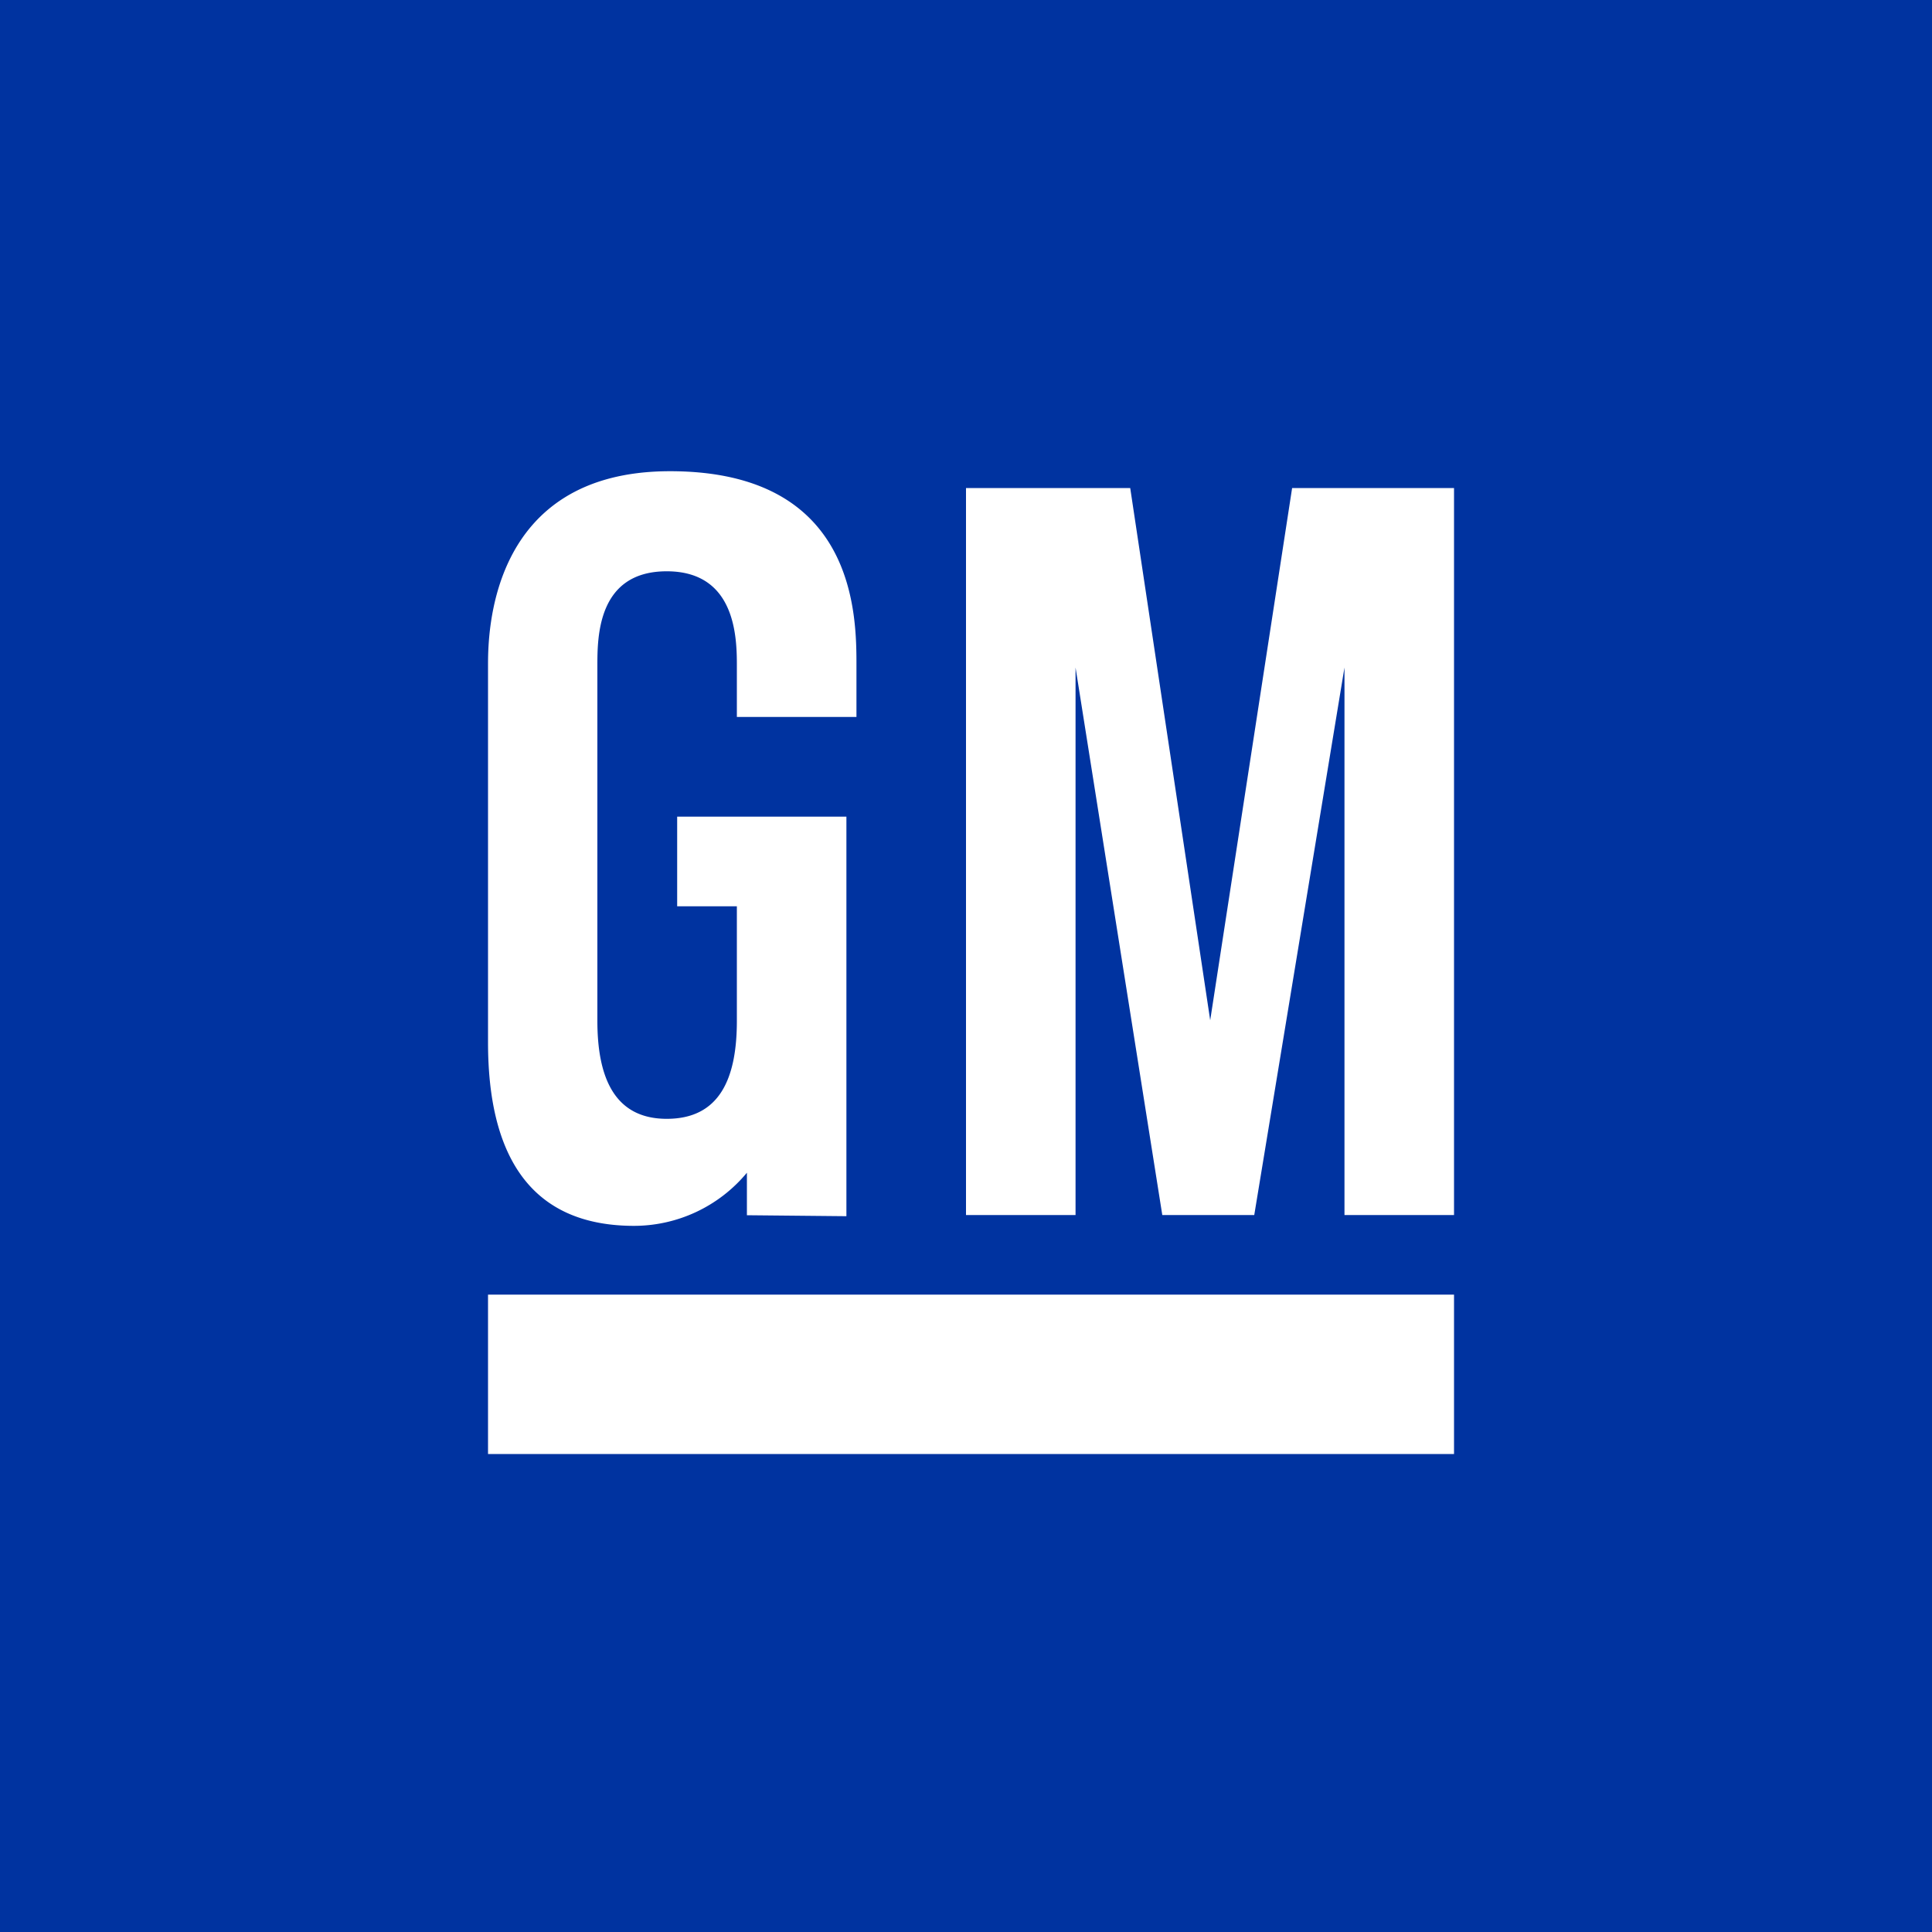 <svg xmlns="http://www.w3.org/2000/svg" viewBox="0 0 100 100"><title>GMLogo_v1</title><rect width="100" height="100" style="fill:#0033a0"/><rect x="25.26" y="67.01" width="50" height="8.25" style="fill:#fff"/><polygon points="50 25.26 58.5 25.26 62.64 52.81 66.88 25.26 75.26 25.26 75.26 62.89 69.59 62.89 69.59 34.55 64.92 62.89 60.16 62.89 55.67 34.55 55.67 62.89 50 62.89 50 25.26" style="fill:#fff"/><path d="M38.14,37.11h6.19V34.46c0-2.6,0-10.07-9.65-10.07-9.42,0-9.42,8.53-9.42,10.07V53.95c0,5.72,2.08,9.47,7.5,9.5a7.6,7.6,0,0,0,5.9-2.75v2.2l5.15,0.05V42.27H35.05v4.64h3.09v5.93c0,3-.9,5.07-3.63,5.07s-3.59-2.18-3.59-5.07V34.47c0-1.49,0-4.9,3.59-4.9s3.63,3.46,3.63,4.9v2.64Z" style="fill:#fff"/></svg>